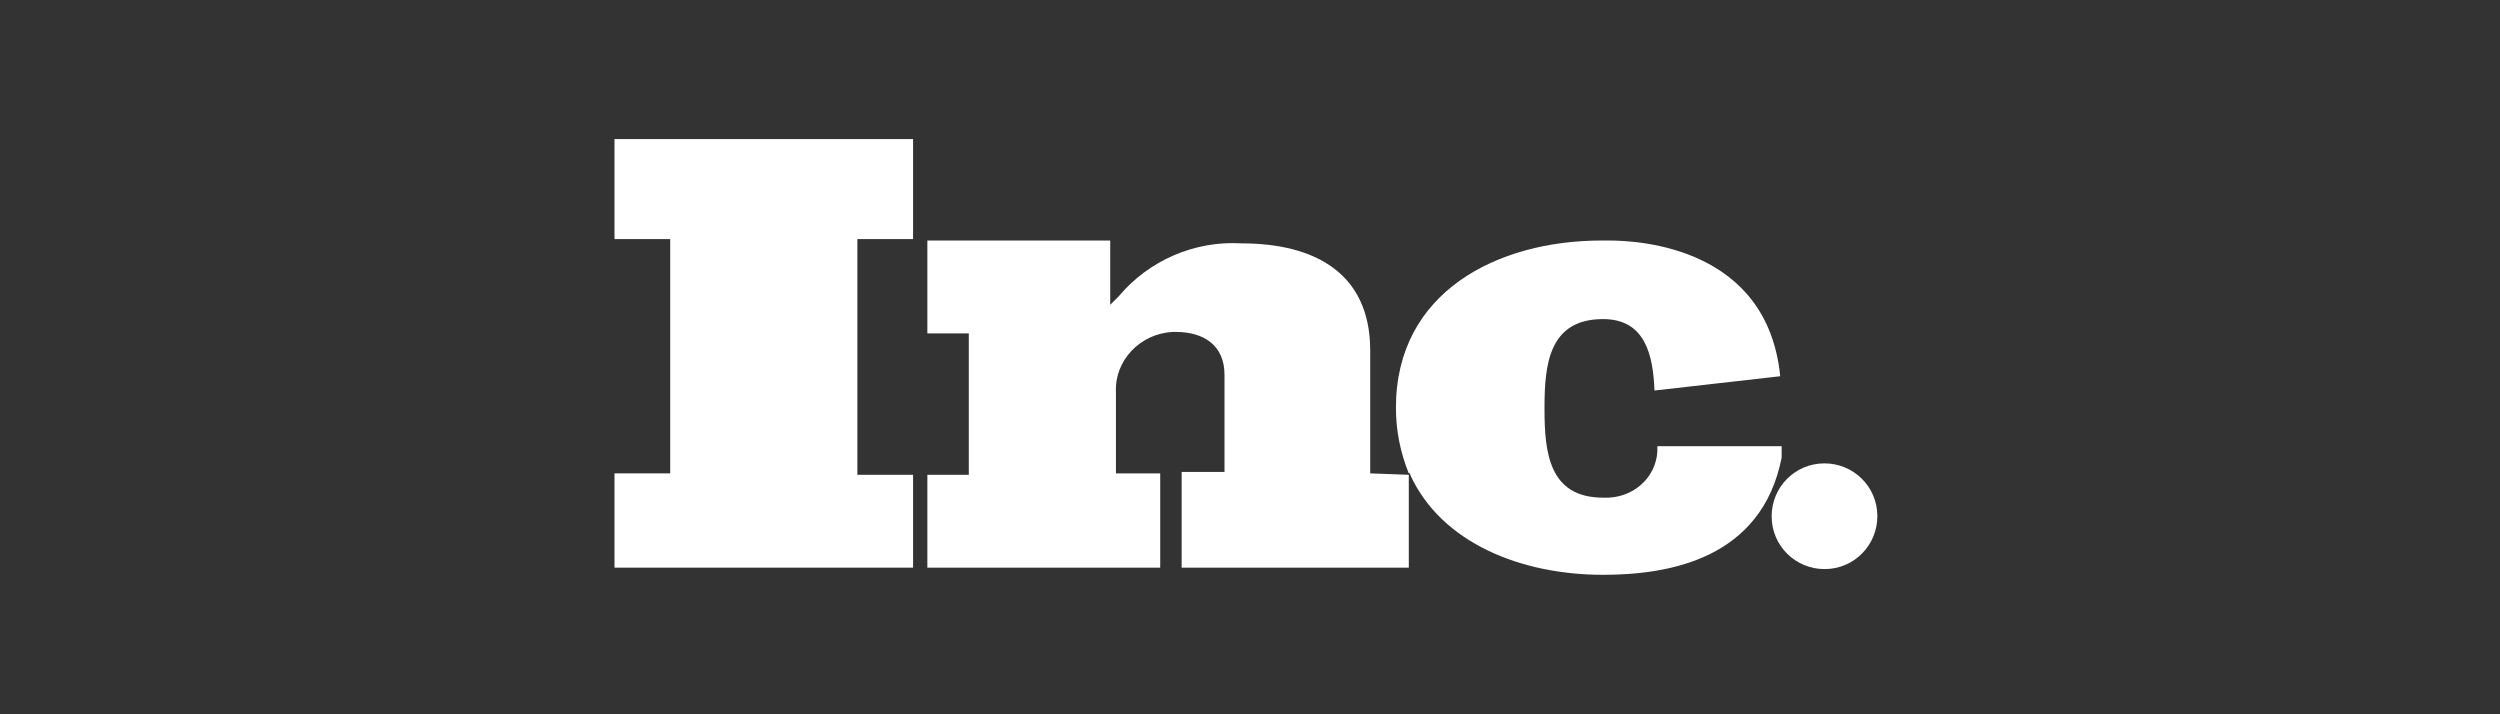 <?xml version="1.0" encoding="utf-8"?>
<!-- Generator: Adobe Illustrator 19.0.0, SVG Export Plug-In . SVG Version: 6.00 Build 0)  -->
<svg version="1.1" id="Layer_1" xmlns="http://www.w3.org/2000/svg" xmlns:xlink="http://www.w3.org/1999/xlink" x="0px" y="0px"
	 viewBox="-218 372 175 50" style="enable-background:new -218 372 175 50;" xml:space="preserve">
<rect x="-218" y="372" width="175" height="50" fill="#333333" stroke="none"/>
<style type="text/css">
	.st0{fill:#FFFFFF;}
</style>
<g transform="translate(-0.002 0.274)">
	<g transform="translate(0.017 3.462)">
		<path class="st0" d="M-175,385h3.9v16.4h-3.9v6.6h20.9v-6.5h-3.9V385h3.9v-7H-175V385z"/>
		<path class="st0" d="M-122.1,401.4v-8.6c0-5.5-4-7.5-9-7.5c-3.3-0.2-6.5,1.2-8.6,3.7c-0.2,0.2-0.4,0.4-0.6,0.6v-4.5h-12.8v6.5h2.9
			v9.9h-2.9v6.5h16.3v-6.6h-3.1v-5.7c-0.1-2.2,1.7-4.1,4-4.2c0.1,0,0.2,0,0.2,0c1.9,0,3.4,0.9,3.4,3v6.8h-3v6.7h15.9v-6.4v-0.1
			L-122.1,401.4z"/>
		<path class="st0" d="M-93.3,399.5h-8.7c0.1,1.9-1.4,3.5-3.4,3.6c-0.1,0-0.3,0-0.4,0c-3.8,0-4.1-3.2-4.1-6.2v-0.1
			c0-3,0.3-6.2,4.1-6.2c3,0,3.5,2.6,3.6,5l8.8-1c-0.9-9-9.8-9.5-12-9.5h-0.5c-7.3,0-14.4,3.6-14.4,11.7c0,1.6,0.3,3.1,0.9,4.6h0.1
			v0.1c2.2,4.8,7.8,7,13.5,7c4.6,0,11.1-1.1,12.5-8.2V399.5z"/>
		<path class="st0" d="M-90.3,400.7c-2.1,0-3.7,1.7-3.7,3.7c0,2.1,1.7,3.7,3.7,3.7c2.1,0,3.7-1.7,3.7-3.7l0,0
			C-86.6,402.3-88.3,400.7-90.3,400.7z"/>
	</g>
</g>
</svg>
